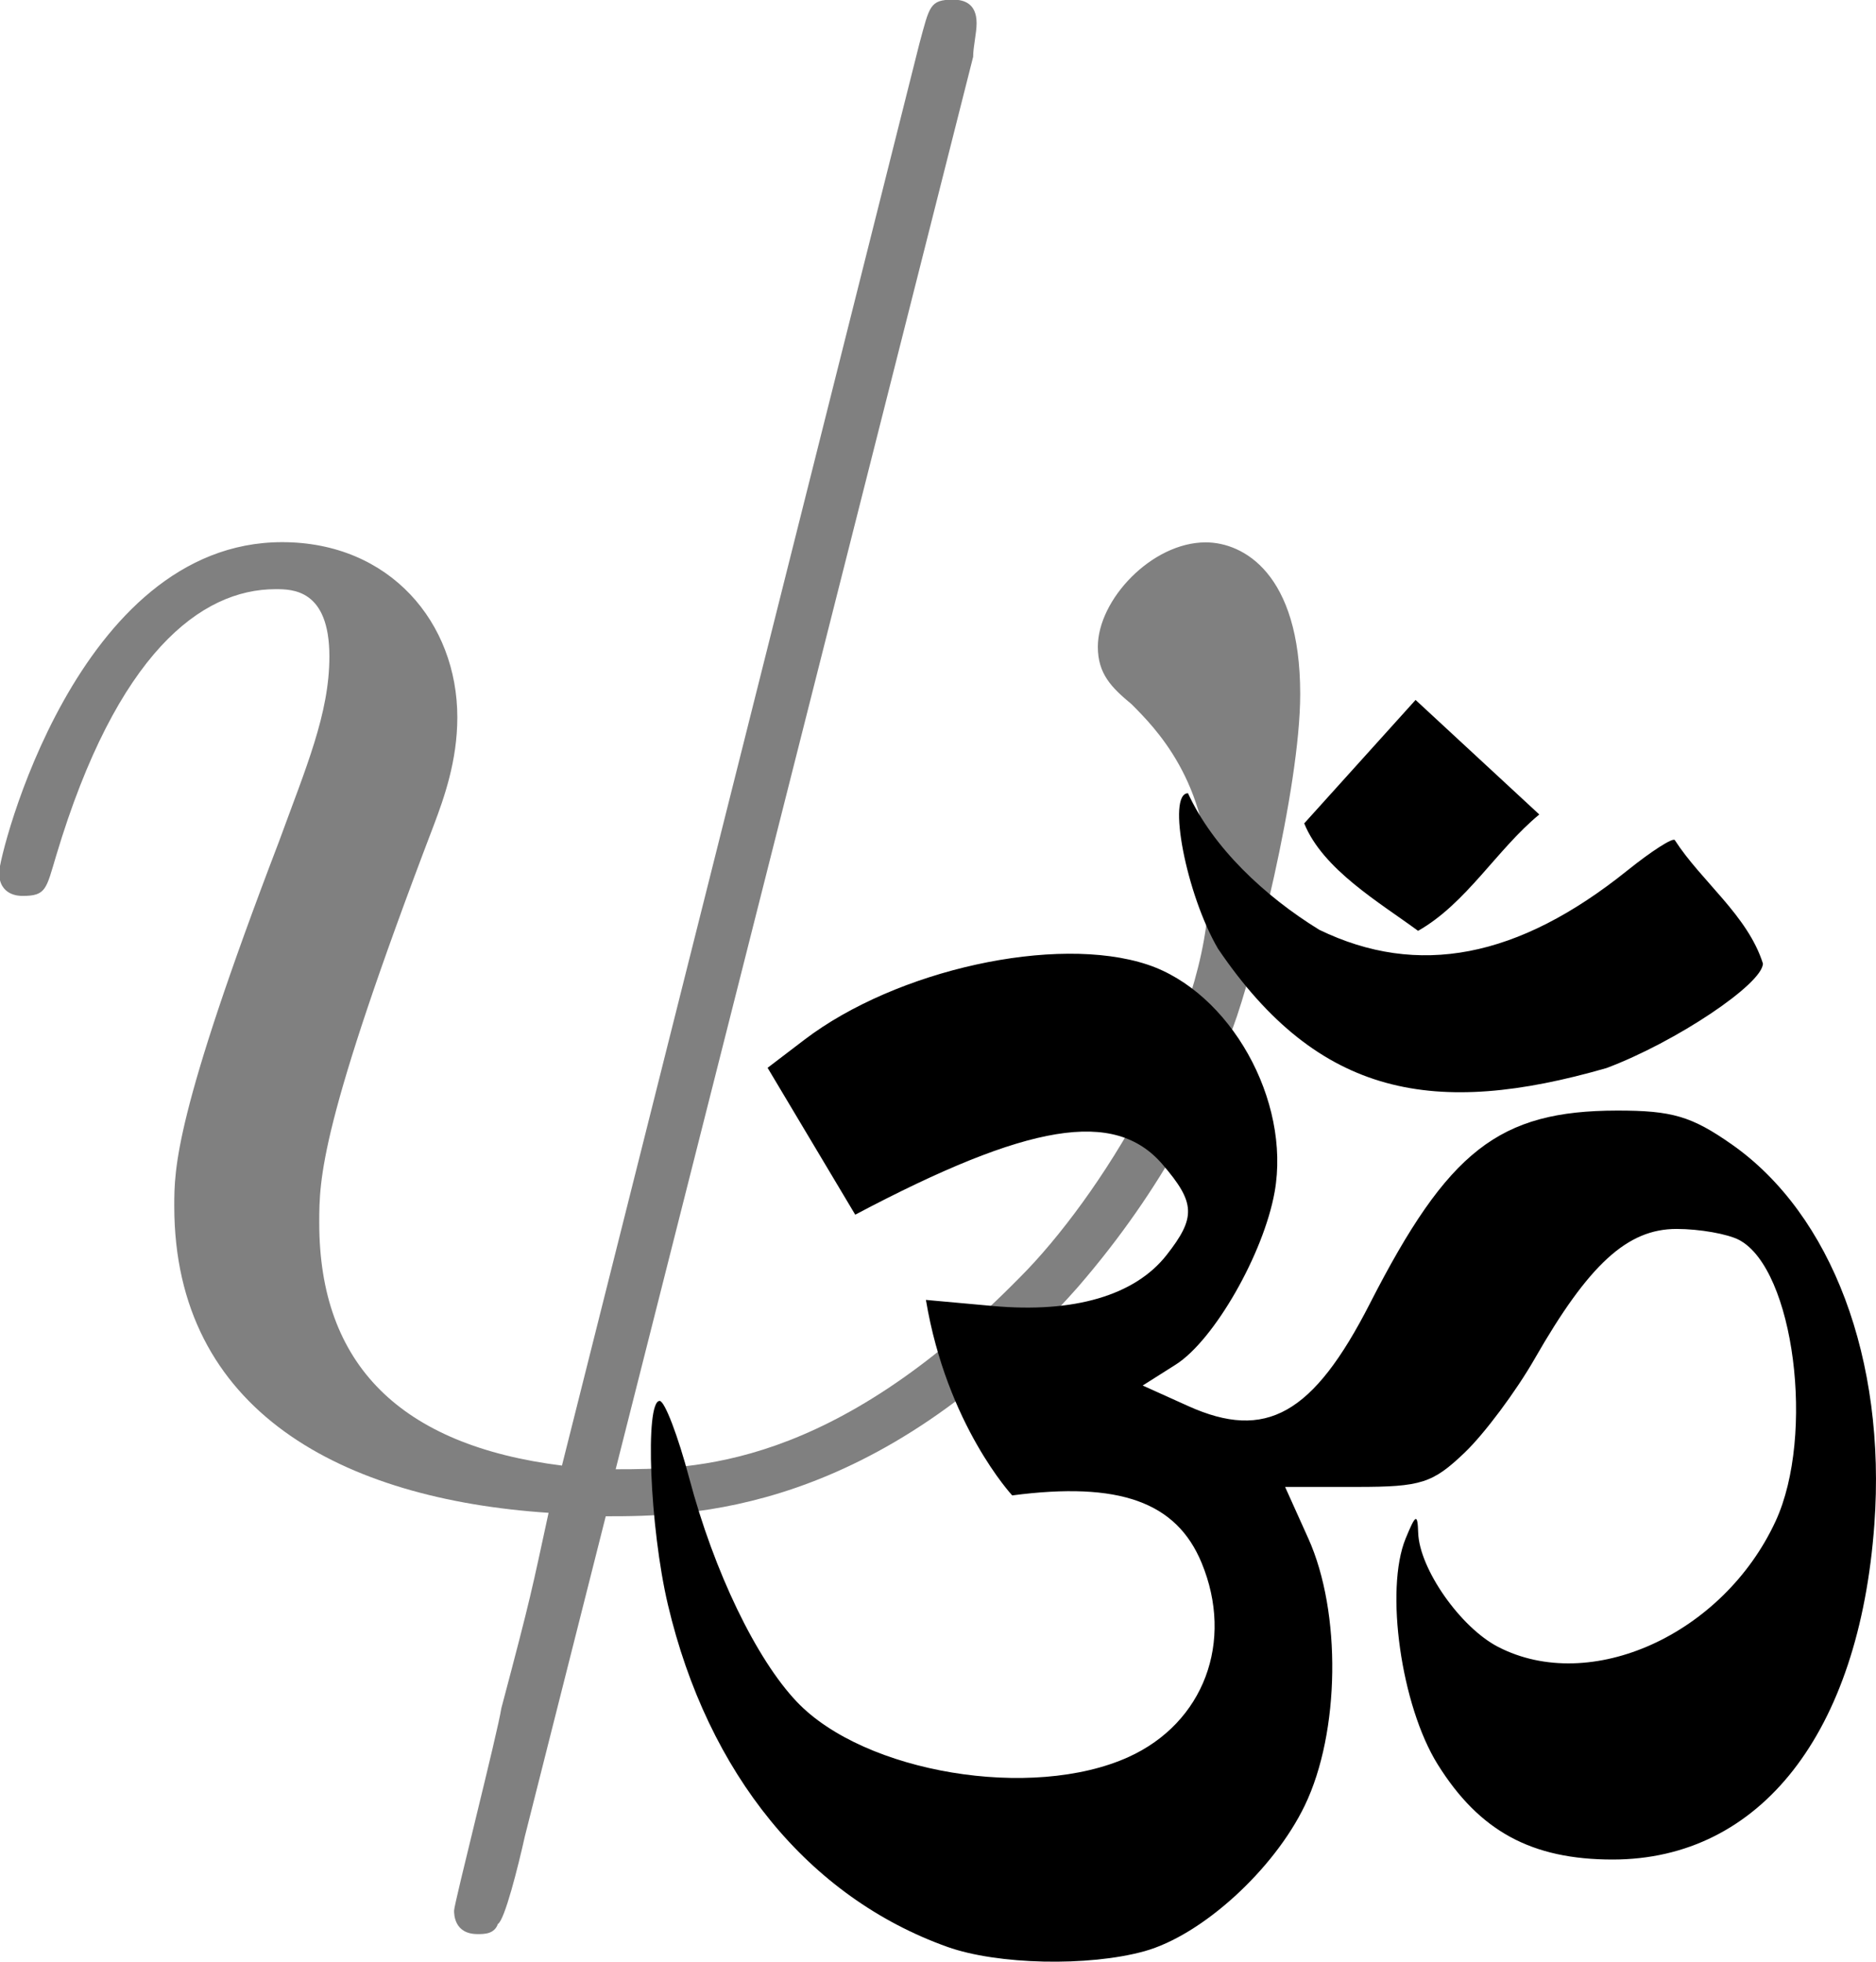 <?xml version="1.0" encoding="UTF-8" standalone="no"?>
<!-- Created with Inkscape (http://www.inkscape.org/) -->

<svg
   xmlns:ns0="http://www.iki.fi/pav/software/textext/"
   xmlns:dc="http://purl.org/dc/elements/1.1/"
   xmlns:cc="http://creativecommons.org/ns#"
   xmlns:rdf="http://www.w3.org/1999/02/22-rdf-syntax-ns#"
   xmlns:svg="http://www.w3.org/2000/svg"
   xmlns="http://www.w3.org/2000/svg"
   xmlns:xlink="http://www.w3.org/1999/xlink"
   xmlns:sodipodi="http://sodipodi.sourceforge.net/DTD/sodipodi-0.dtd"
   xmlns:inkscape="http://www.inkscape.org/namespaces/inkscape"
   width="187.794"
   height="196.403"
   id="svg2"
   version="1.1"
   inkscape:version="0.48.3.1 r9886"
   sodipodi:docname="New document 1">
  <sodipodi:namedview
     id="base"
     pagecolor="#ffffff"
     bordercolor="#666666"
     borderopacity="1.0"
     inkscape:pageopacity="0.0"
     inkscape:pageshadow="2"
     inkscape:zoom="0.7"
     inkscape:cx="427.00922"
     inkscape:cy="3.2195346"
     inkscape:document-units="px"
     inkscape:current-layer="layer1"
     showgrid="false"
     inkscape:window-width="1305"
     inkscape:window-height="744"
     inkscape:window-x="61"
     inkscape:window-y="24"
     inkscape:window-maximized="1"
     fit-margin-top="0"
     fit-margin-left="0"
     fit-margin-right="0"
     fit-margin-bottom="0" />
  <defs
     id="defs4" />
  <g
     inkscape:label="Layer 1"
     inkscape:groupmode="layer"
     id="layer1"
     transform="translate(-119.955,-17.405)">
    <g
       id="g3039"
       transform="matrix(21.596,0,0,21.596,-4711.787,-2743.548)"
       ns0:preamble=""
       ns0:text="$\\psi$"
       style="fill:#808080">
      <defs
         id="defs3041">
        <g
           id="g3043">
          <symbol
             id="textext-904fc768-0"
             overflow="visible"
             style="overflow:visible">
            <path
               id="path3046"
               d="m 4.812,-6.656 c 0,-0.047 0.016,-0.109 0.016,-0.156 0,-0.094 -0.062,-0.109 -0.109,-0.109 -0.109,0 -0.109,0.031 -0.156,0.203 L 2.906,-0.125 c -0.75,-0.094 -1.125,-0.469 -1.125,-1.125 0,-0.203 0,-0.453 0.531,-1.844 0.047,-0.125 0.109,-0.297 0.109,-0.5 0,-0.438 -0.312,-0.812 -0.812,-0.812 -0.953,0 -1.312,1.453 -1.312,1.531 0,0.109 0.094,0.109 0.109,0.109 0.109,0 0.109,-0.031 0.156,-0.188 0.281,-0.938 0.672,-1.234 1.016,-1.234 0.078,0 0.25,0 0.25,0.312 0,0.266 -0.109,0.516 -0.234,0.859 C 1.109,-1.75 1.109,-1.5 1.109,-1.328 1.109,-0.375 1.891,0.031 2.844,0.094 2.766,0.453 2.766,0.469 2.625,1 2.609,1.109 2.406,1.906 2.406,1.938 c 0,0.016 0,0.109 0.109,0.109 0.031,0 0.078,0 0.094,-0.047 0.031,-0.016 0.094,-0.266 0.125,-0.406 l 0.375,-1.484 c 0.375,0 1.25,0 2.188,-1.062 0.406,-0.469 0.609,-0.906 0.719,-1.203 0.094,-0.25 0.312,-1.109 0.312,-1.547 0,-0.562 -0.266,-0.703 -0.438,-0.703 -0.25,0 -0.5,0.266 -0.5,0.484 0,0.125 0.062,0.188 0.156,0.266 0.109,0.109 0.359,0.359 0.359,0.844 0,0.641 -0.516,1.453 -0.875,1.812 -0.875,0.891 -1.516,0.891 -1.875,0.891 z m 0,0"
               style="stroke:none"
               inkscape:connector-curvature="0" />
          </symbol>
        </g>
      </defs>
      <g
         id="textext-904fc768-1"
         style="fill:#808080">
        <g
           id="g3049"
           style="fill:#808080;fill-opacity:1">
          <use
             id="use3051"
             y="134.765"
             x="223.432"
             xlink:href="#textext-904fc768-0"
             width="744.094"
             height="1052.362"
             style="fill:#808080" />
        </g>
      </g>
    </g>
    <path
       id="path3144"
       style="fill:#000000"
       d="m 214.792,212.325 c -13.895,-4.965 -23.985,-17.321 -27.979,-34.265 -1.813,-7.69 -2.326,-20.397 -0.823,-20.397 0.499,0 1.833,3.487 2.964,7.748 2.474,9.325 6.694,18.094 10.771,22.38 6.771,7.12 23.542,9.908 33.206,5.521 7.527,-3.418 10.58,-11.54 7.307,-19.443 -2.529,-6.107 -8.268,-8.149 -18.957,-6.745 0,0 -6.551,-7.051 -8.638,-19.573 l 6.714,0.609 c 8.087,0.733 14.193,-1.054 17.362,-5.083 2.978,-3.786 2.914,-5.25 -0.4,-9.103 -4.782,-5.559 -13.368,-4.151 -30.753,5.044 l -8.772,-14.704 3.677,-2.805 c 9.216,-7.029 25.218,-10.543 34.324,-7.538 8.295,2.738 14.383,13.6 12.757,22.76 -1.1,6.193 -6.065,14.867 -9.902,17.296 l -3.309,2.095 4.57,2.061 c 7.766,3.502 12.507,0.825 18.171,-10.26 7.839,-15.341 12.923,-19.312 24.745,-19.329 5.505,-0.008 7.464,0.57 11.479,3.383 10.02,7.022 15.477,21.563 14.278,38.052 -1.518,20.883 -11.41,33.55 -26.2,33.55 -8.117,0 -13.349,-2.847 -17.514,-9.53 -3.658,-5.87 -5.307,-17.496 -3.206,-22.611 1.008,-2.454 1.19,-2.537 1.256,-0.574 0.121,3.609 4.227,9.474 7.996,11.423 9.248,4.782 22.524,-1.226 27.777,-12.571 3.988,-8.613 1.848,-25.227 -3.626,-28.157 -1.145,-0.613 -3.975,-1.114 -6.289,-1.114 -4.918,0 -8.78,3.536 -14.194,12.994 -1.872,3.27 -5.022,7.495 -7.001,9.39 -3.215,3.077 -4.362,3.444 -10.792,3.444 l -7.194,0 2.326,5.165 c 3.329,7.394 3.171,19.407 -0.35,26.72 -3.112,6.462 -10.306,13.005 -16.058,14.602 -5.599,1.555 -14.717,1.354 -19.724,-0.435 z m 27.093,-99.93 c -3.183,-5.431 -5.141,-15.57 -3.008,-15.57 2.506,5.437 7.643,10.287 13.144,13.672 9.88,4.783 19.897,2.852 30.842,-5.943 2.409,-1.936 4.543,-3.305 4.742,-3.042 2.672,4.147 7.295,7.536 8.823,12.356 0,2.033 -8.753,7.885 -15.66,10.47 -17.119,4.932 -28.771,2.981 -38.882,-11.942 z m 8.627,-12.554 11.146,-12.358 12.386,11.466 c -4.237,3.489 -7.295,8.905 -12.135,11.651 -3.824,-2.819 -9.532,-6.143 -11.397,-10.759 z"
       inkscape:connector-curvature="0" />
  </g>
</svg>

